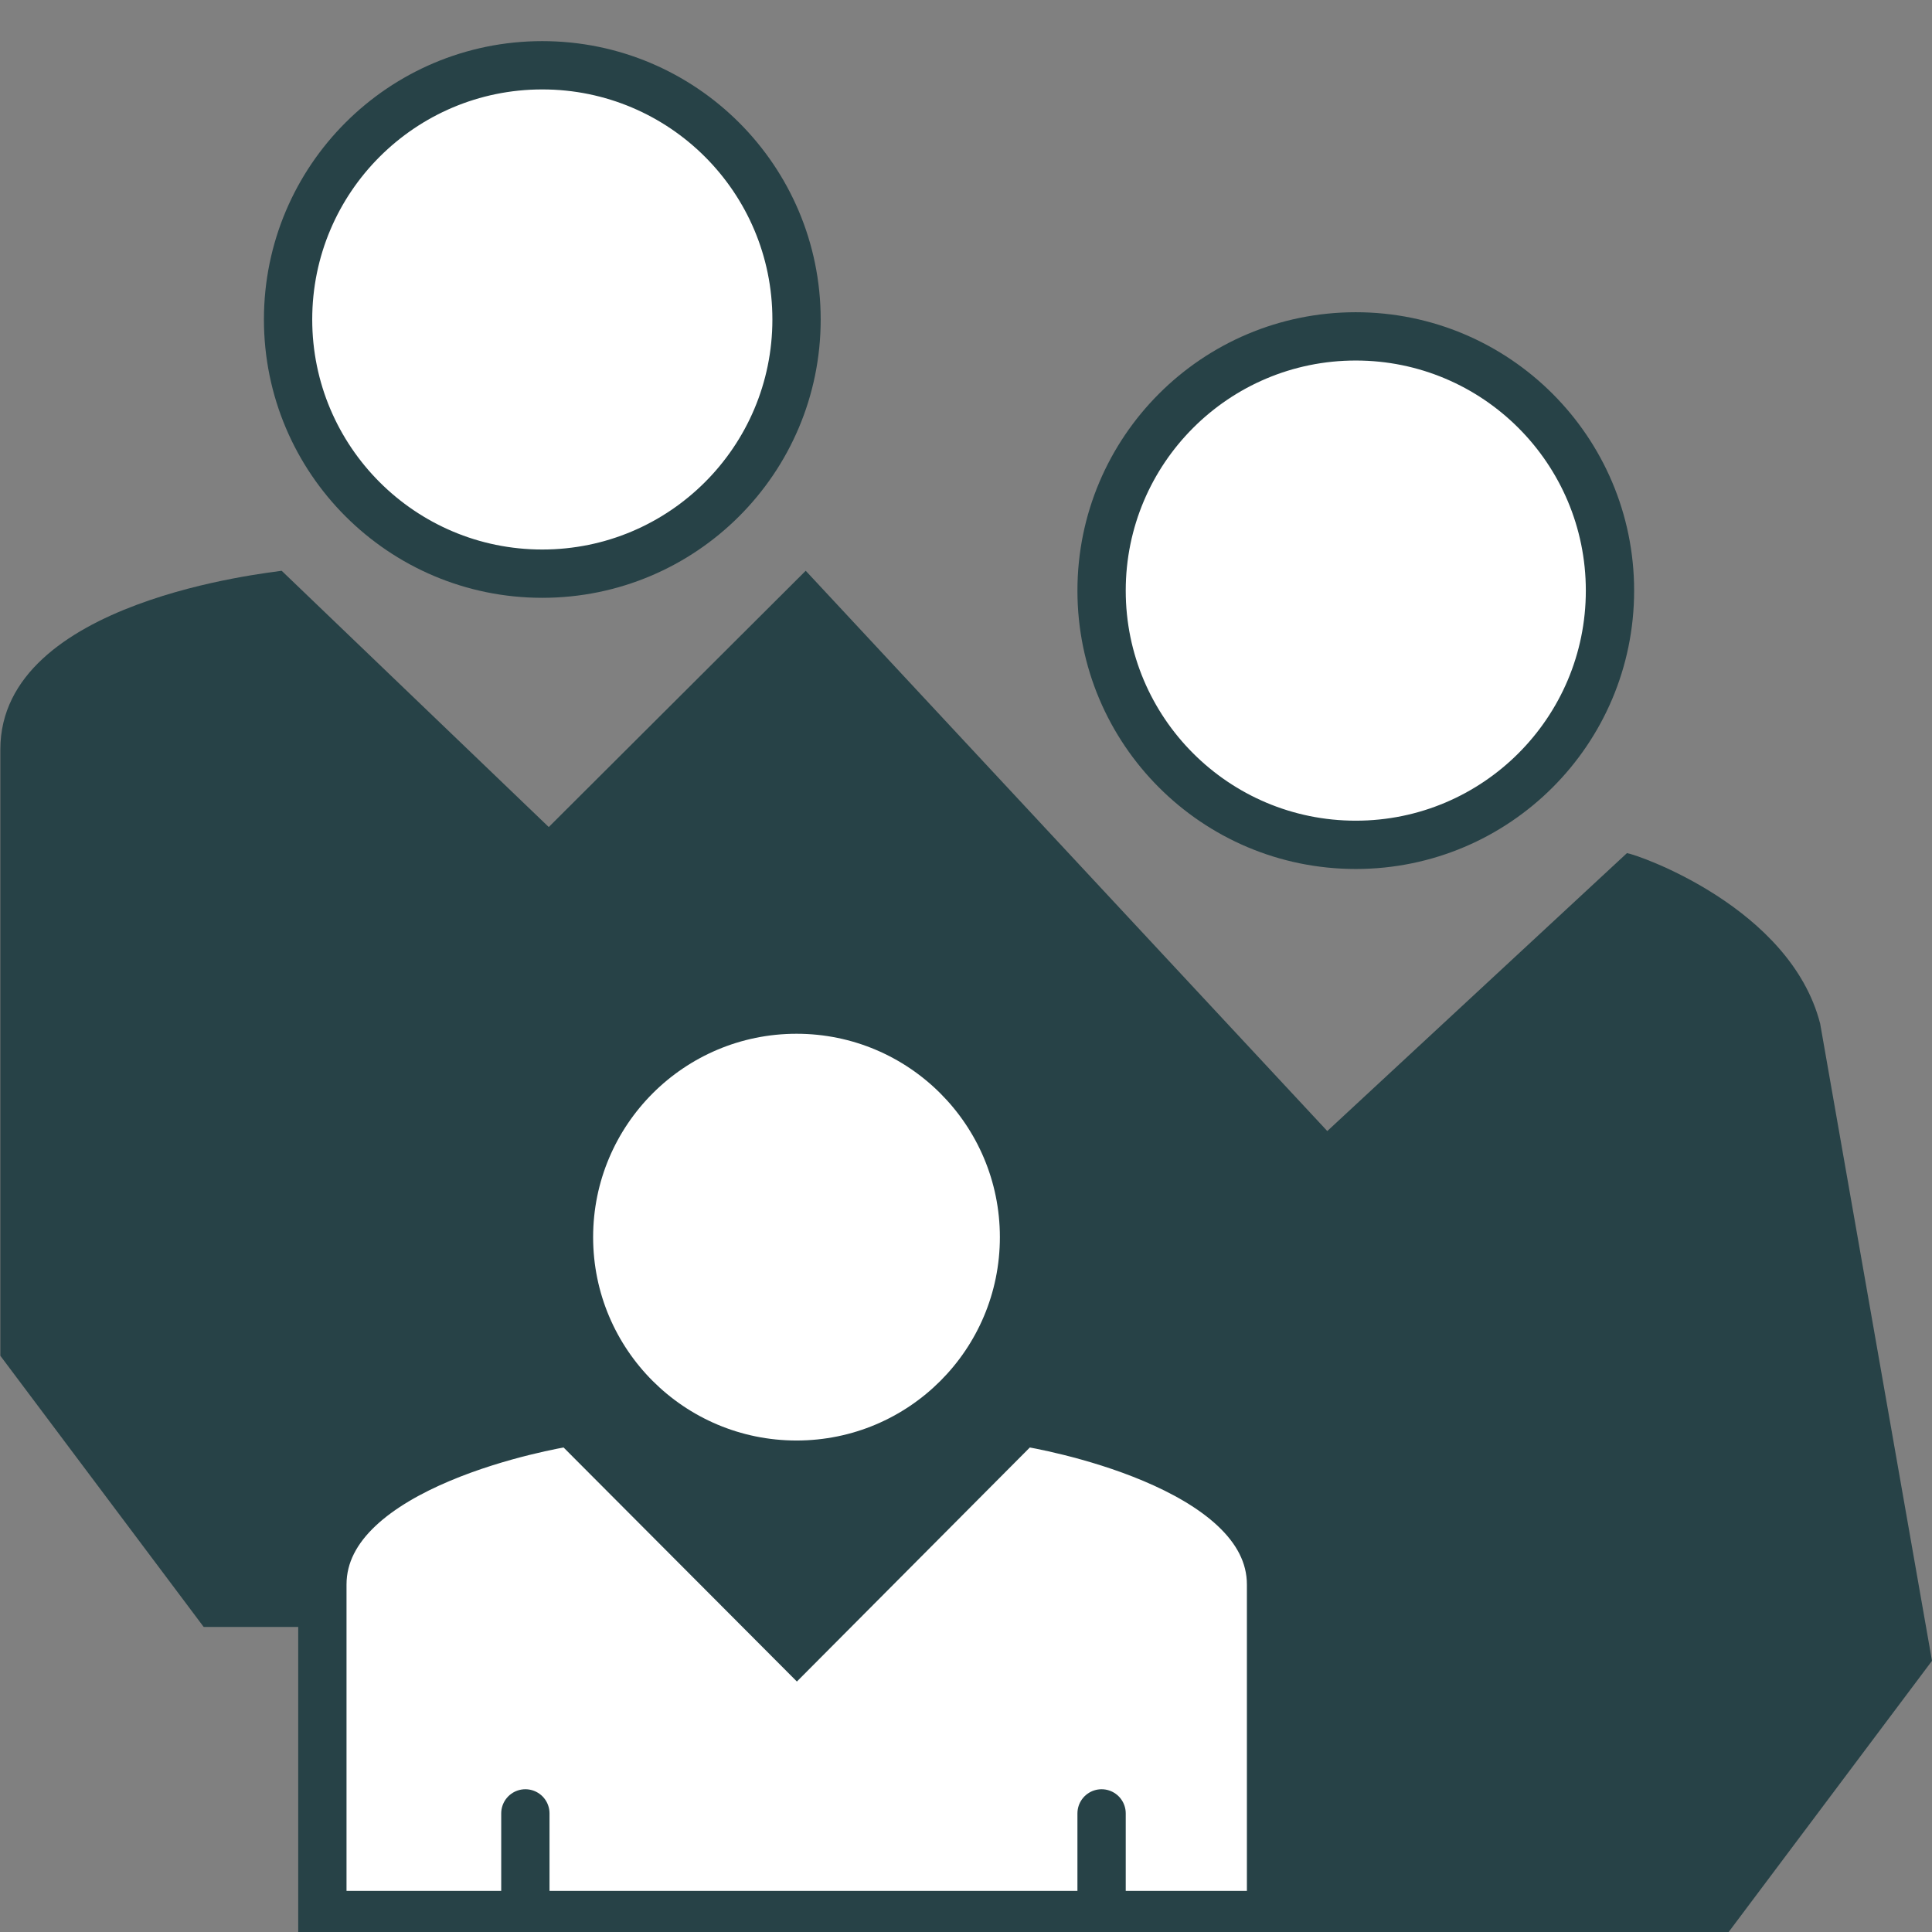 <svg width="28" height="28" viewBox="0 0 28 28" fill="none" xmlns="http://www.w3.org/2000/svg">
<rect x="0" y="0" width="28" height="28" fill="#808080" stroke="none"/>
<g clip-path="url(#clip0_8826_1267)">
<path d="M26.379 14.835C25.947 13.155 23.746 12.389 23.579 12.364L19.236 16.392L11.677 8.272L7.953 11.986L4.082 8.272C3.915 8.302 0.005 8.695 0.005 10.861V19.649L2.952 23.579H13.263V28H25.053L28 24.07L26.379 14.835Z" fill="#274247"/>
<path d="M19.649 12.244C21.683 12.244 23.333 10.594 23.333 8.56C23.333 6.525 21.683 4.875 19.649 4.875C17.614 4.875 15.965 6.525 15.965 8.56C15.965 10.594 17.614 12.244 19.649 12.244Z" fill="white" stroke="#274247" stroke-width="0.7" stroke-miterlimit="10"/>
<path d="M7.859 8.314C9.894 8.314 11.544 6.665 11.544 4.63C11.544 2.595 9.894 0.946 7.859 0.946C5.825 0.946 4.175 2.595 4.175 4.63C4.175 6.665 5.825 8.314 7.859 8.314Z" fill="white" stroke="#274247" stroke-width="0.7" stroke-miterlimit="10"/>
<path d="M11.544 20.877C13.172 20.877 14.491 19.558 14.491 17.93C14.491 16.302 13.172 14.982 11.544 14.982C9.916 14.982 8.596 16.302 8.596 17.93C8.596 19.558 9.916 20.877 11.544 20.877Z" fill="white"/>
<path d="M18.421 27.754V22.965C18.421 21.211 15.037 20.641 14.894 20.617L14.801 20.602L14.737 20.671L11.549 23.874L8.356 20.671L8.292 20.602L8.199 20.617C8.056 20.641 4.672 21.206 4.672 22.965V27.754H18.426H18.421Z" fill="white" stroke="#274247" stroke-width="0.7" stroke-miterlimit="10"/>
<path d="M7.614 27.754V26.281" stroke="#274247" stroke-width="0.7" stroke-miterlimit="10" stroke-linecap="round"/>
<path d="M15.965 27.754V26.281" stroke="#274247" stroke-width="0.7" stroke-miterlimit="10" stroke-linecap="round"/>
</g>
<defs>
<clipPath id="clip0_8826_1267">
<rect width="28" height="28" fill="white"/>
</clipPath>
</defs>
</svg>
